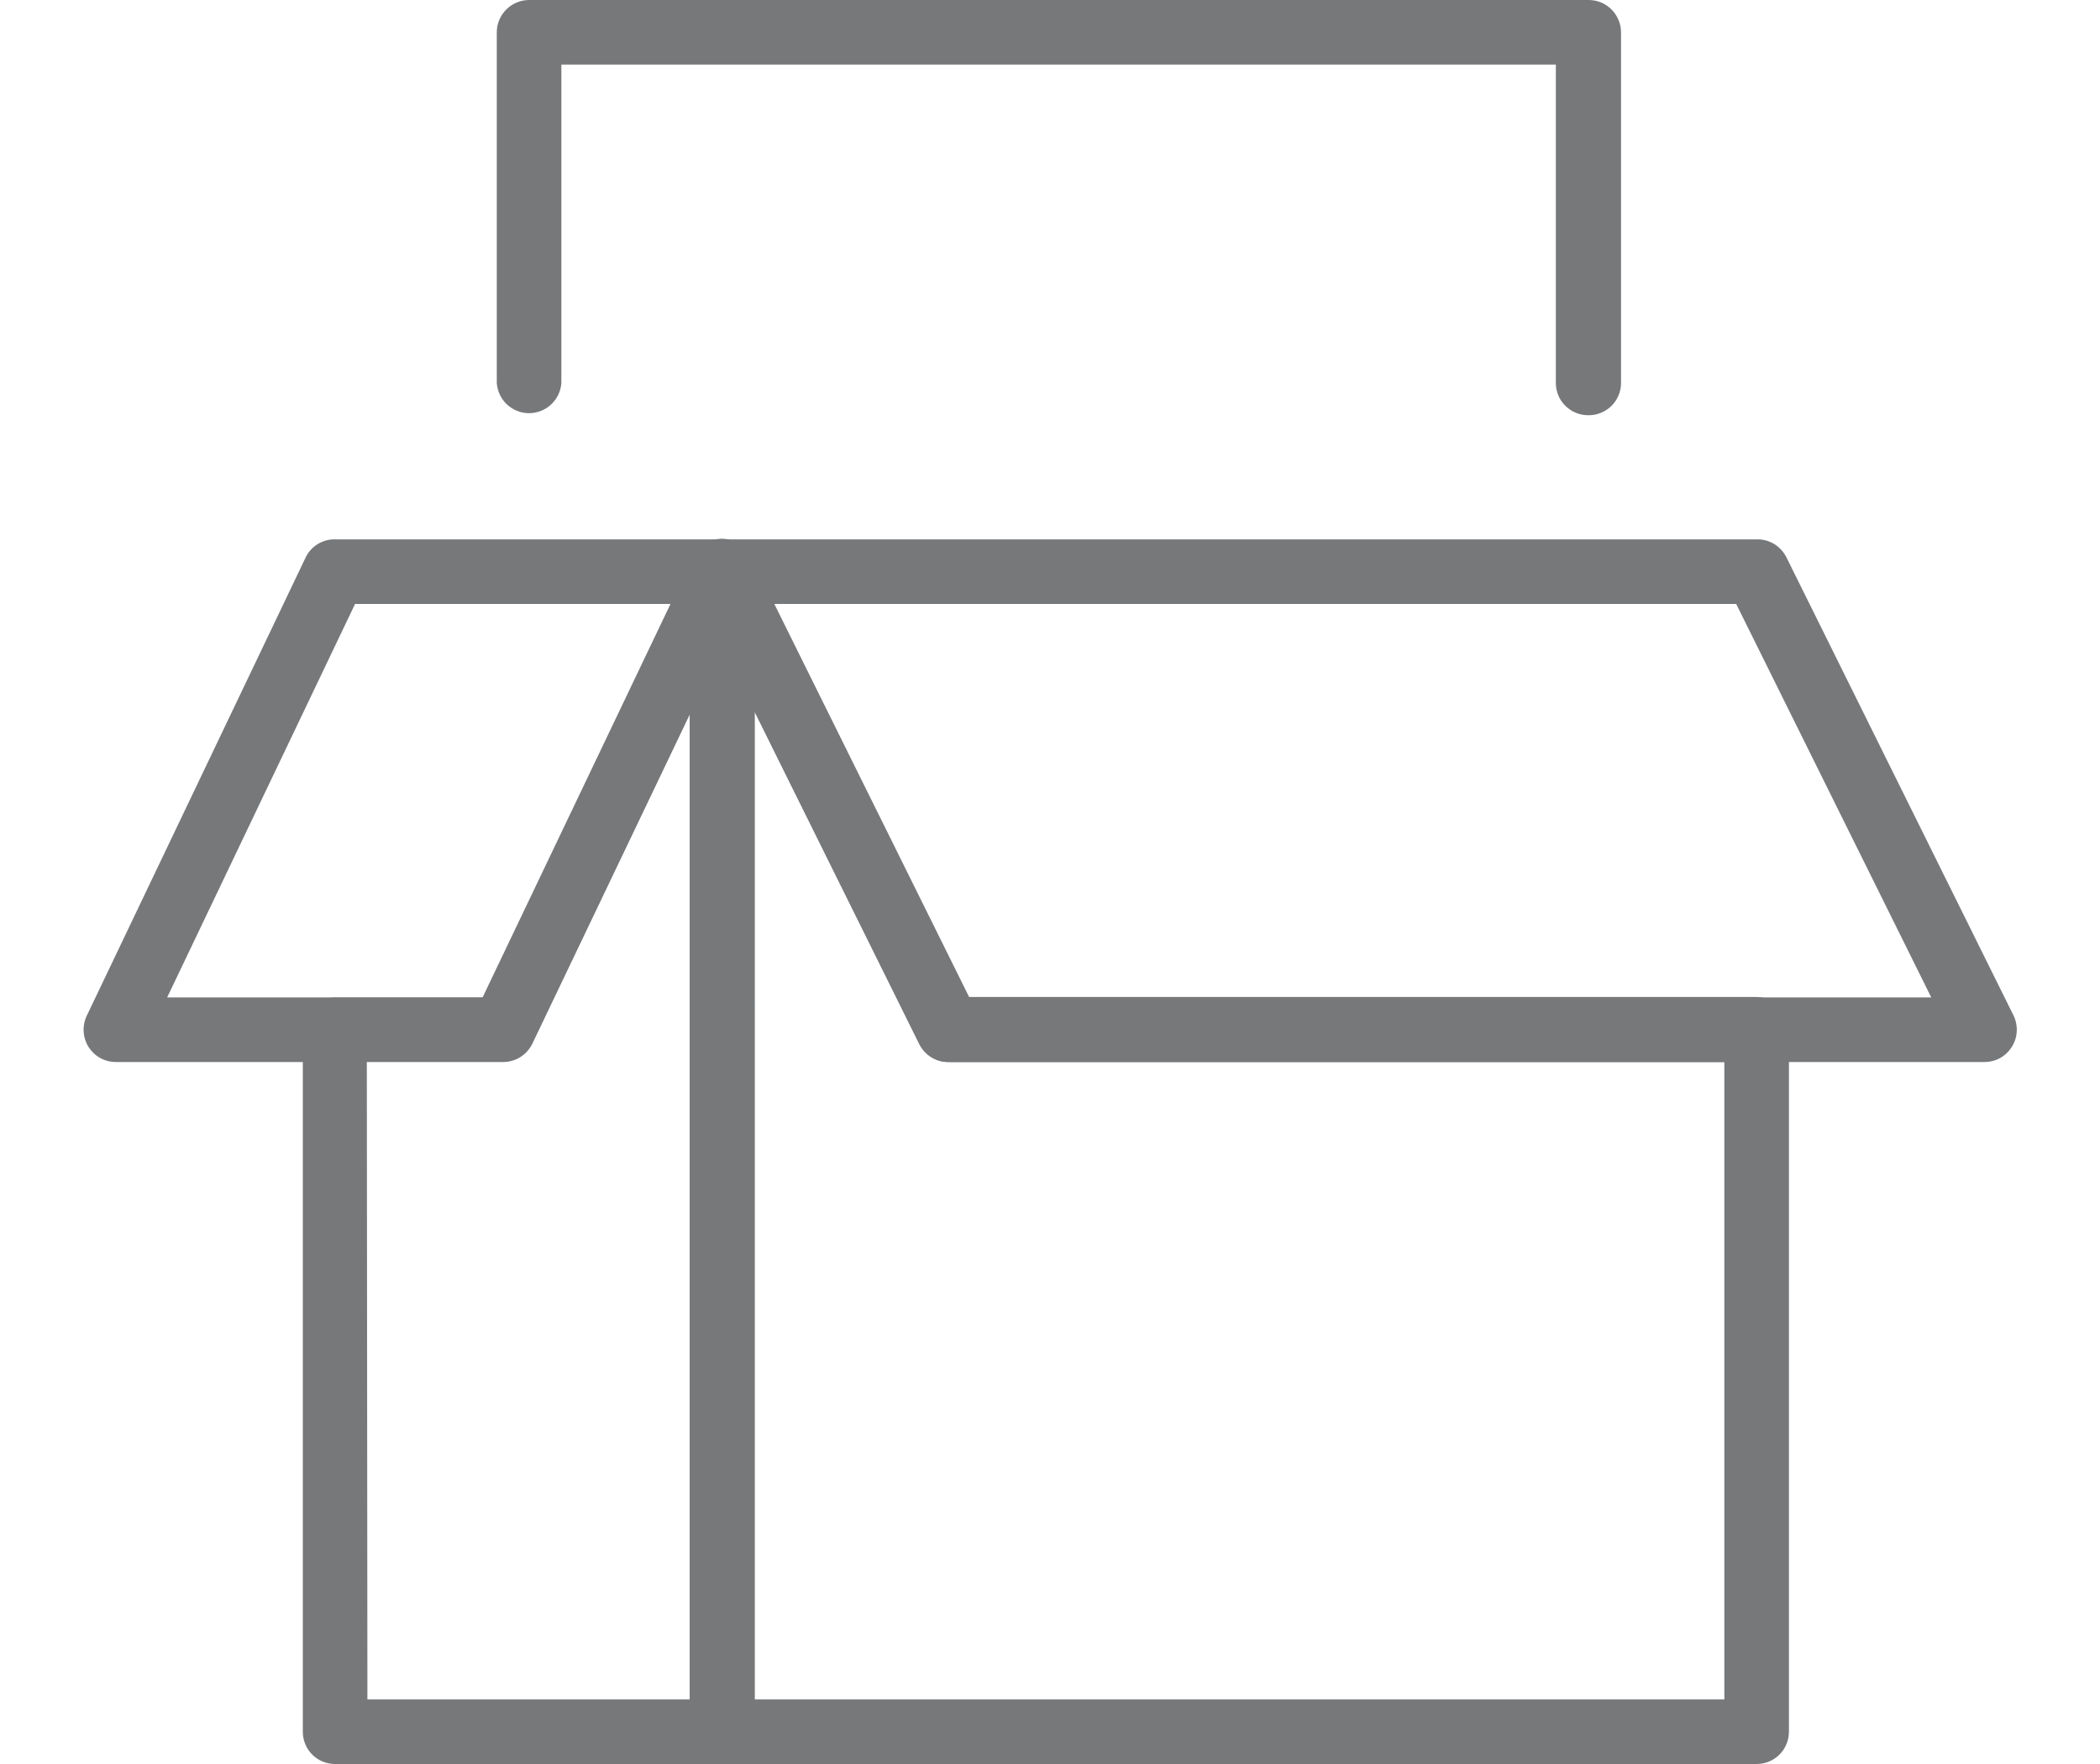 <svg width="25" height="21" viewBox="0 0 25 21" fill="none" xmlns="http://www.w3.org/2000/svg">
<path d="M5.992 12.643H1.385C1.32 12.644 1.256 12.629 1.198 12.598C1.14 12.567 1.092 12.522 1.056 12.467C1.021 12.412 1 12.348 0.996 12.283C0.992 12.218 1.004 12.153 1.032 12.094L3.637 6.64C3.668 6.573 3.718 6.517 3.781 6.478C3.844 6.439 3.916 6.419 3.99 6.421H8.597C8.661 6.42 8.725 6.436 8.782 6.467C8.839 6.498 8.887 6.543 8.922 6.598C8.957 6.652 8.977 6.715 8.981 6.779C8.984 6.844 8.971 6.909 8.943 6.967L6.338 12.419C6.308 12.485 6.259 12.542 6.198 12.582C6.137 12.621 6.065 12.643 5.992 12.643ZM1.99 11.874H5.745L7.982 7.19H4.227L1.99 11.874Z" fill="#76787A"/>
<path d="M8.595 21H3.988C3.887 21 3.789 20.96 3.717 20.888C3.645 20.816 3.605 20.718 3.605 20.616V12.26C3.605 12.158 3.645 12.06 3.717 11.988C3.789 11.916 3.887 11.875 3.988 11.875H5.755L8.254 6.64C8.292 6.562 8.355 6.499 8.434 6.461C8.512 6.424 8.601 6.414 8.686 6.433C8.77 6.452 8.846 6.5 8.901 6.567C8.955 6.635 8.985 6.719 8.986 6.806V20.616C8.985 20.667 8.975 20.718 8.955 20.765C8.936 20.811 8.907 20.854 8.87 20.89C8.834 20.925 8.791 20.953 8.744 20.972C8.697 20.991 8.646 21.001 8.595 21ZM4.374 20.231H8.212V8.503L6.339 12.419C6.307 12.485 6.256 12.541 6.194 12.579C6.131 12.618 6.059 12.638 5.985 12.636H4.367L4.374 20.231Z" fill="#76787A"/>
<path d="M23.617 12.643H11.299C11.226 12.645 11.153 12.626 11.091 12.588C11.028 12.55 10.978 12.495 10.945 12.43L8.242 6.976C8.212 6.917 8.199 6.851 8.203 6.785C8.206 6.719 8.227 6.655 8.262 6.599C8.298 6.543 8.347 6.498 8.405 6.466C8.464 6.435 8.529 6.419 8.595 6.421H20.913C20.986 6.419 21.058 6.438 21.121 6.476C21.183 6.514 21.234 6.569 21.267 6.635L23.97 12.088C23.999 12.147 24.012 12.212 24.009 12.277C24.006 12.343 23.986 12.406 23.951 12.461C23.917 12.517 23.869 12.563 23.812 12.595C23.755 12.627 23.691 12.643 23.625 12.643H23.617ZM11.532 11.874H22.991L20.669 7.19H9.21L11.532 11.874Z" fill="#76787A"/>
<path d="M20.913 21H8.595C8.493 21 8.396 20.96 8.324 20.888C8.252 20.816 8.212 20.718 8.212 20.616V6.806C8.21 6.719 8.238 6.633 8.291 6.564C8.344 6.494 8.419 6.445 8.504 6.425C8.589 6.404 8.679 6.413 8.758 6.45C8.837 6.488 8.901 6.551 8.94 6.629L11.537 11.869H20.913C21.015 11.87 21.113 11.91 21.184 11.983C21.256 12.055 21.297 12.153 21.297 12.255V20.611C21.297 20.662 21.288 20.712 21.269 20.759C21.25 20.807 21.222 20.85 21.186 20.886C21.151 20.922 21.108 20.951 21.061 20.97C21.014 20.99 20.964 21 20.913 21ZM8.98 20.231H20.528V12.643H11.299C11.226 12.645 11.153 12.626 11.091 12.588C11.028 12.55 10.978 12.495 10.945 12.43L8.971 8.447L8.98 20.231Z" fill="#76787A"/>
<path d="M18.905 4.943C18.804 4.943 18.706 4.902 18.634 4.83C18.562 4.759 18.522 4.661 18.522 4.559V0.769H6.683V4.559C6.676 4.657 6.633 4.748 6.561 4.815C6.49 4.881 6.396 4.919 6.298 4.919C6.201 4.919 6.107 4.881 6.035 4.815C5.964 4.748 5.921 4.657 5.914 4.559V0.385C5.914 0.283 5.955 0.185 6.027 0.113C6.099 0.041 6.197 0 6.299 0H18.913C18.963 0 19.013 0.01 19.06 0.029C19.107 0.049 19.149 0.077 19.185 0.113C19.221 0.149 19.249 0.191 19.268 0.238C19.288 0.285 19.298 0.335 19.298 0.385V4.559C19.298 4.61 19.288 4.661 19.268 4.708C19.248 4.755 19.219 4.798 19.182 4.834C19.146 4.869 19.102 4.897 19.055 4.916C19.007 4.935 18.957 4.944 18.905 4.943Z" fill="#76787A"/>
</svg>
